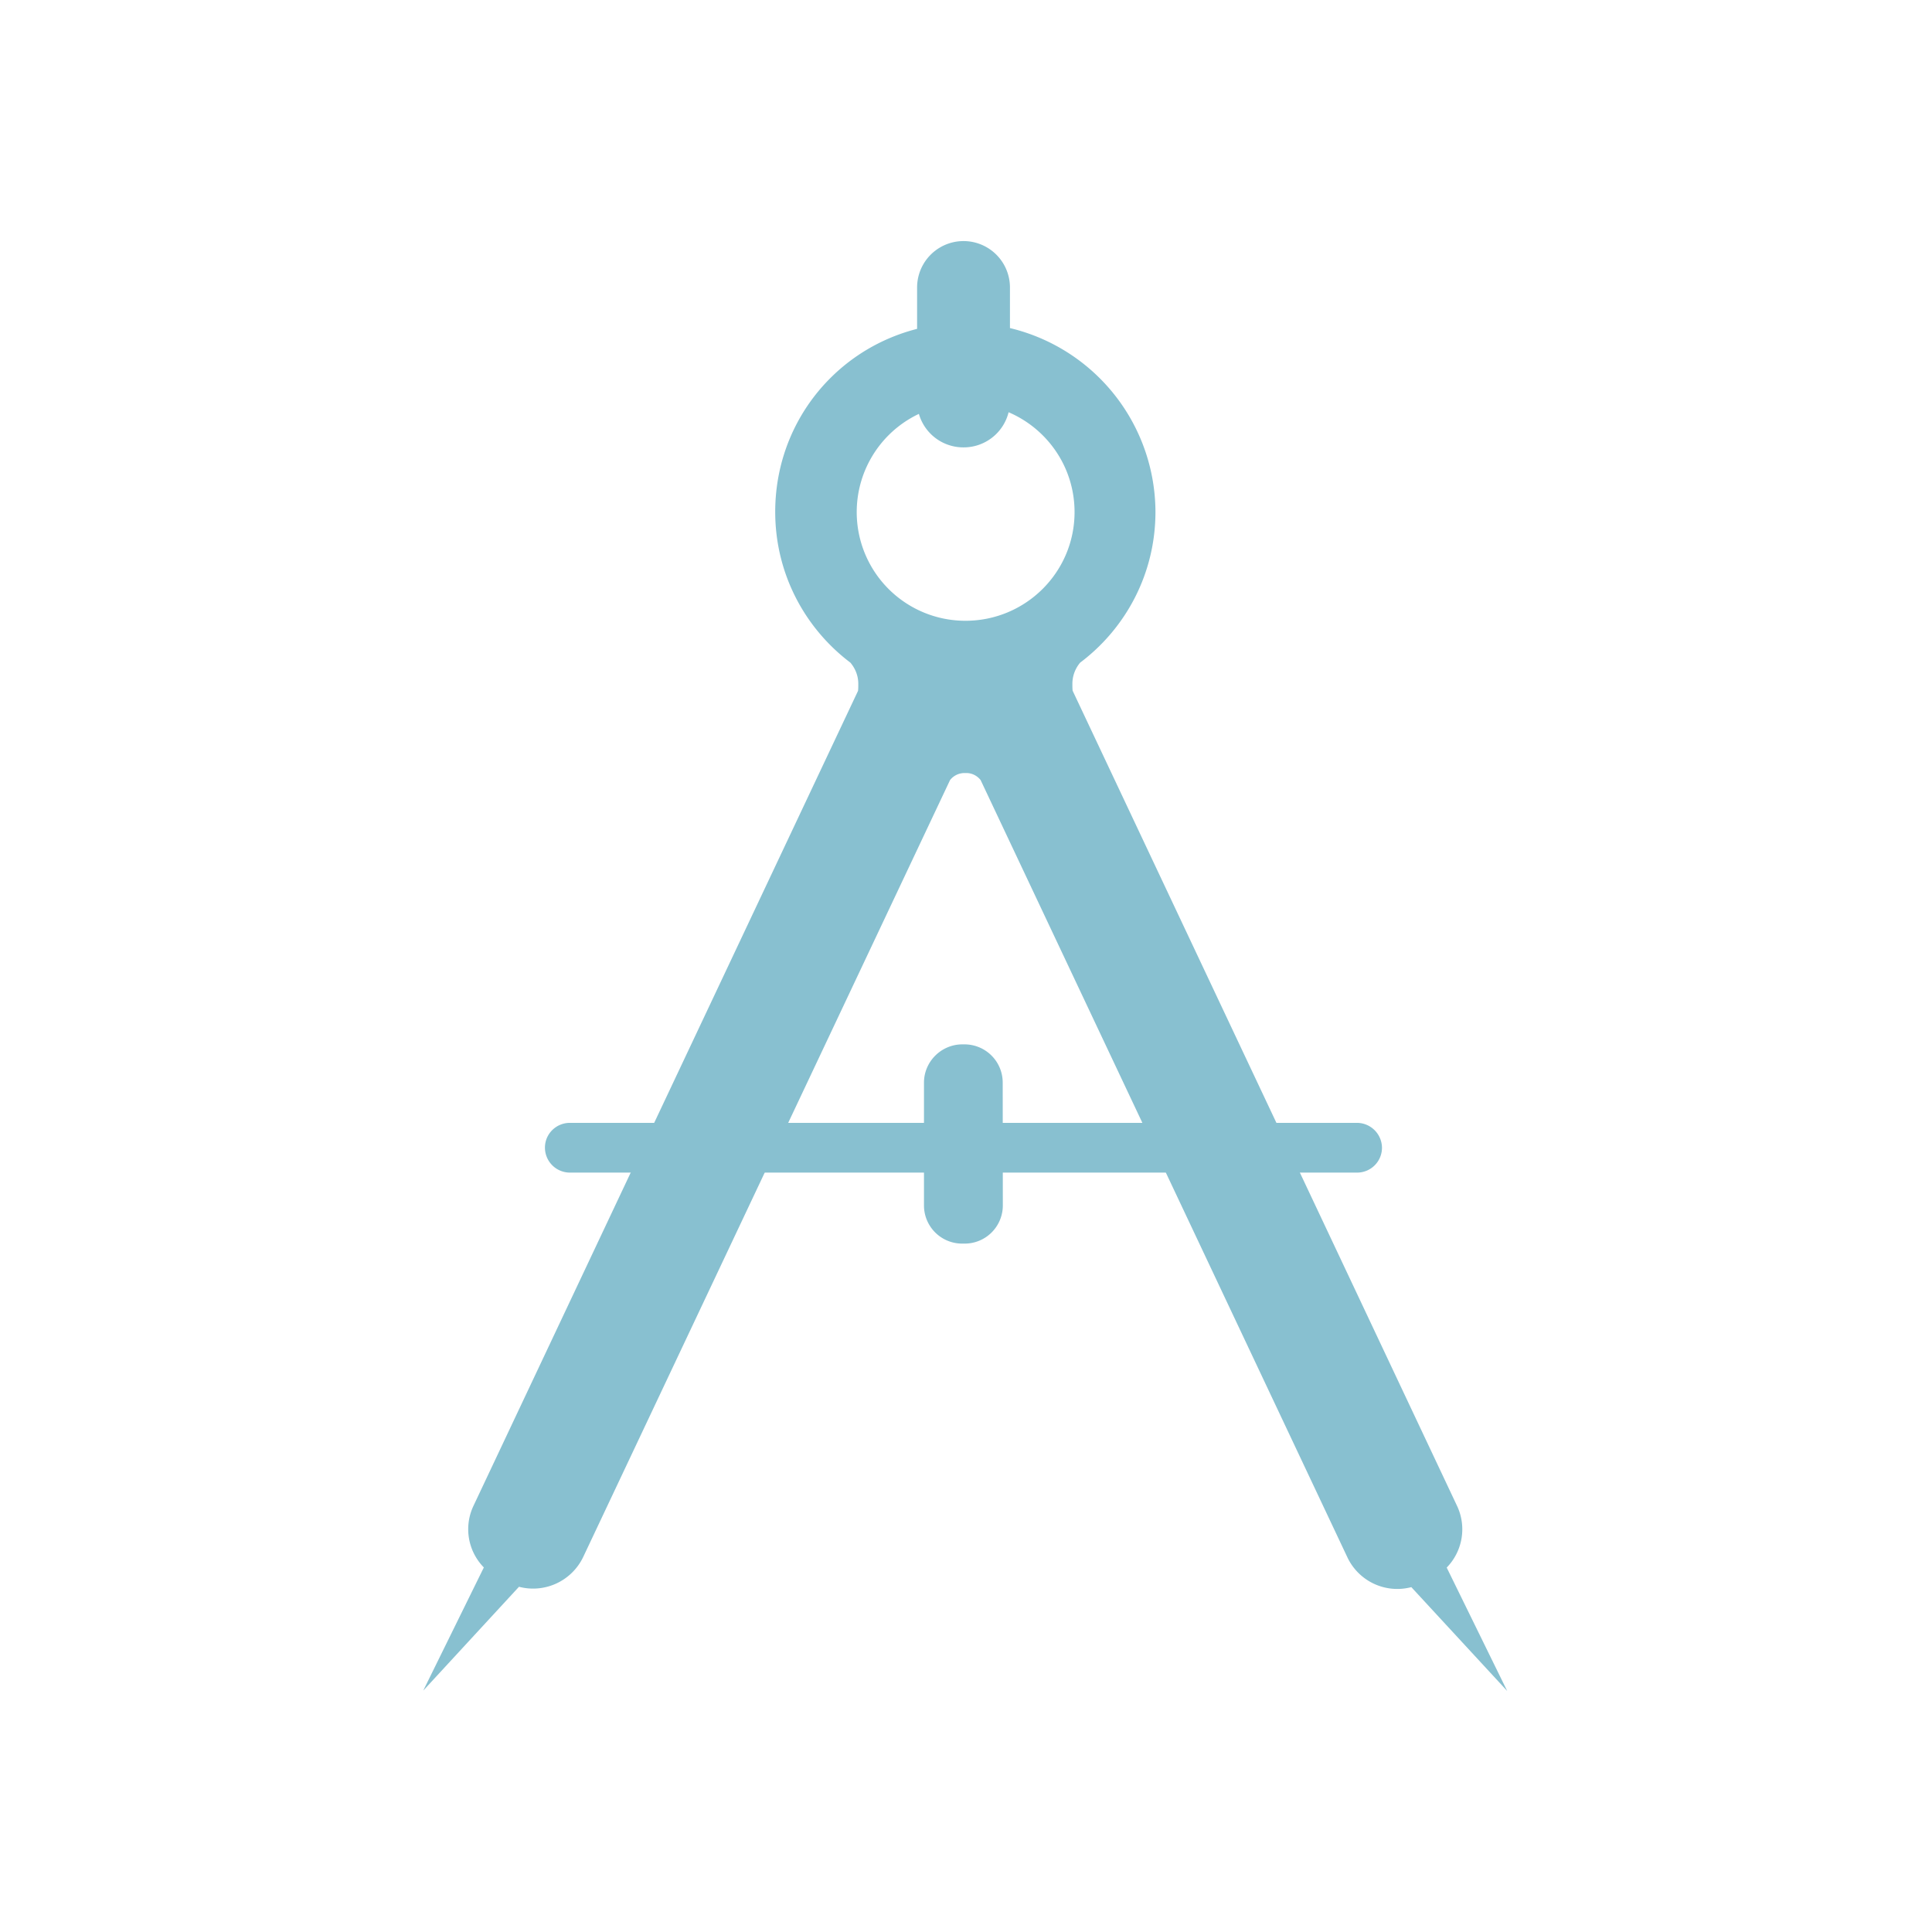 <svg width="16" xmlns="http://www.w3.org/2000/svg" height="16"><g fill="#88c0d0"><path d="M8.364 3.323a.383.383 0 0 1-.385.382.383.383 0 0 1-.384-.382v-.942a.384.384 0 0 1 .769 0zM8.305 9.985a.316.316 0 0 1-.317.314H7.97a.316.316 0 0 1-.318-.314V8.966c0-.174.143-.317.318-.317h.017c.175 0 .317.141.317.317z"/><path d="M11.981 12.982a.454.454 0 0 0 .087-.508L8.883 5.72c-.002-.018-.002-.037-.002-.057 0-.066.024-.127.064-.175.38-.286.624-.739.624-1.249a1.57 1.57 0 0 0-1.574-1.565c-.885 0-1.575.7-1.575 1.565 0 .51.244.963.623 1.249.04.048.065.108.065.175 0 .02 0 .04-.002.058L3.92 12.473a.452.452 0 0 0 .087.508l-.502 1.02.793-.86a.46.46 0 0 0 .532-.247L7.868 6.46a.152.152 0 0 1 .12-.058h.015c.049 0 .091.024.118.058l3.037 6.436a.457.457 0 0 0 .53.248l.794.86zM7.995 5.141a.9.9 0 1 1 0-1.8c.5 0 .904.402.904.9 0 .497-.404.9-.904.9"/><path d="M11.445 9.506a.206.206 0 0 1-.207.205H4.72a.207.207 0 0 1-.207-.205v-.002c0-.114.093-.205.207-.205h6.518a.208.208 0 0 1 .207.207"/></g></svg>